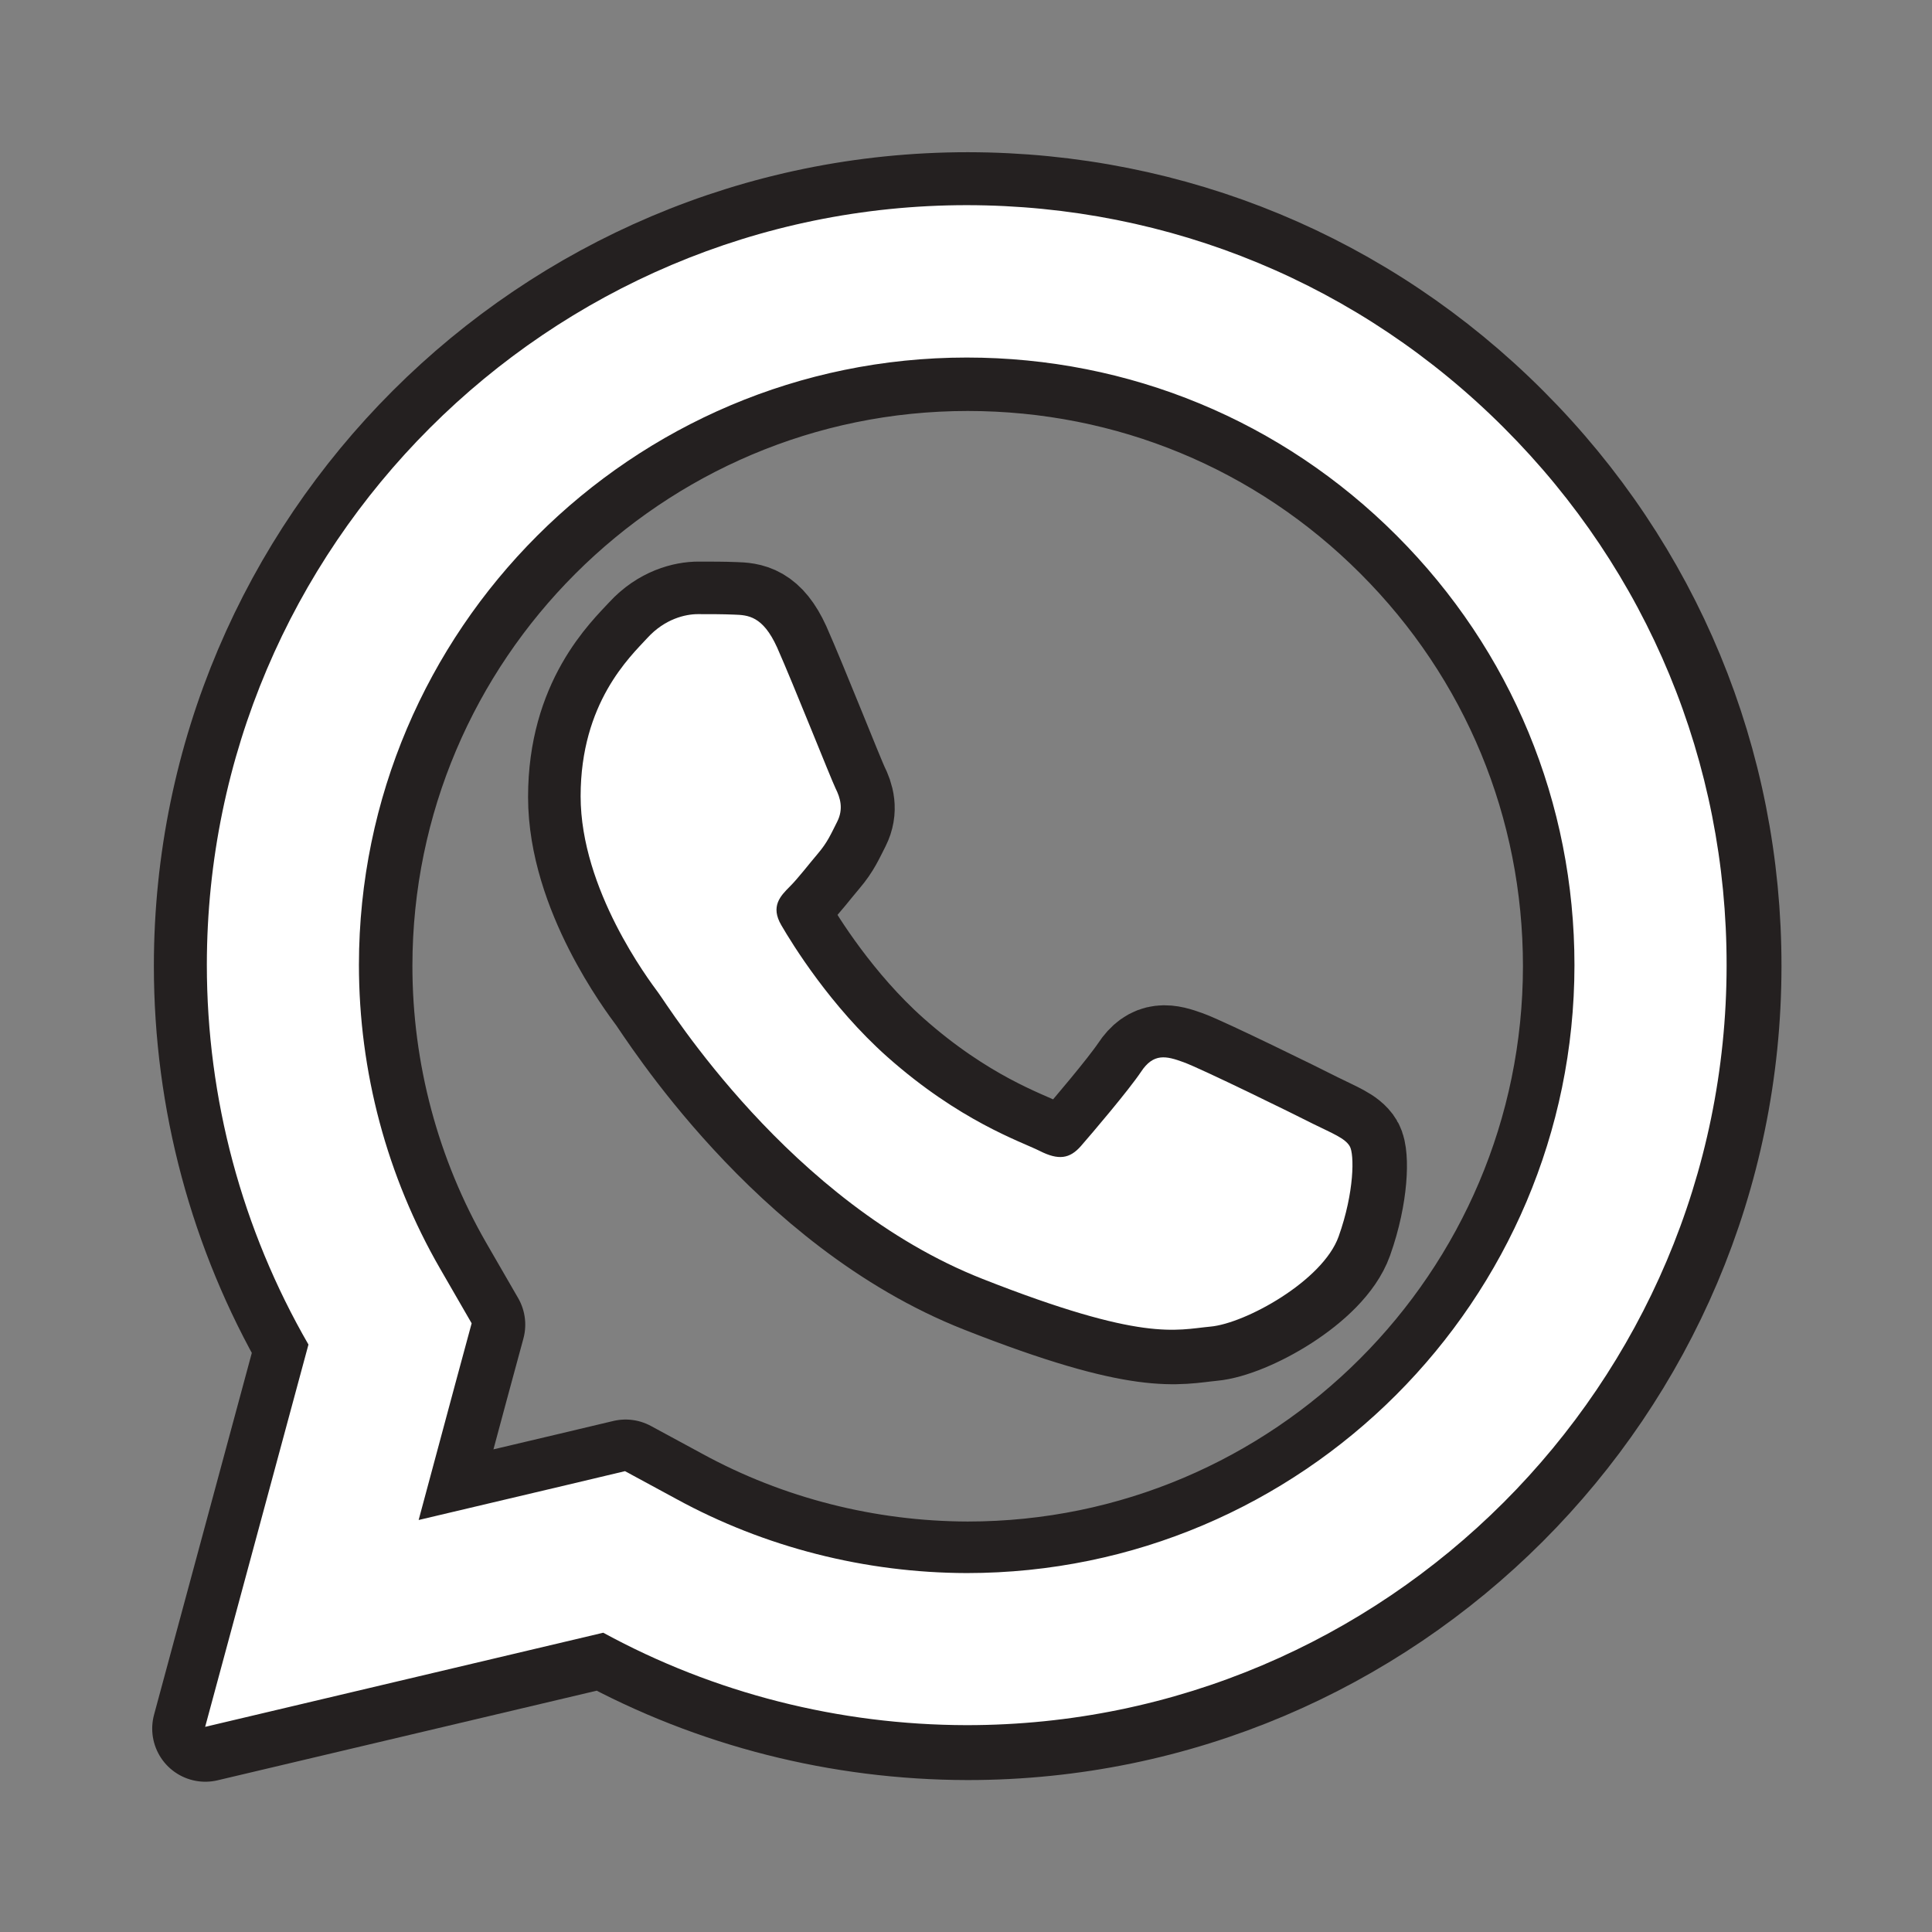 <?xml version="1.0" encoding="UTF-8"?>
<svg xmlns="http://www.w3.org/2000/svg" xmlns:xlink="http://www.w3.org/1999/xlink" viewBox="0 0 32 32" width="32px" height="32px">
<rect x="0" y="0" width="32" height="32" fill="#808080" stroke="none"/>
<g id="surface98143346">
<path style="fill-rule:nonzero;fill:rgb(100%,100%,100%);fill-opacity:1;stroke-width:10;stroke-linecap:butt;stroke-linejoin:round;stroke:rgb(14.118%,12.549%,12.549%);stroke-opacity:1;stroke-miterlimit:10;" d="M 136.702 35.321 C 150.232 48.851 157.676 66.826 157.653 85.956 C 157.631 125.415 125.526 157.52 86.067 157.52 L 86.044 157.52 C 74.069 157.498 62.293 154.521 51.829 148.811 L 14.324 157.676 L 24.056 121.66 C 17.79 110.818 14.48 98.509 14.48 85.889 C 14.502 46.43 46.63 14.324 86.089 14.324 C 105.241 14.347 123.193 21.79 136.702 35.321 Z M 28.811 85.889 C 28.811 95.954 31.455 105.841 36.454 114.506 L 39.431 119.66 L 37.876 125.393 L 34.432 138.19 L 48.54 134.858 L 53.873 133.591 L 58.716 136.213 C 67.048 140.768 76.513 143.167 86.067 143.189 C 117.639 143.189 143.3 117.505 143.323 85.933 C 143.323 70.647 137.39 56.272 126.57 45.452 C 115.772 34.632 101.375 28.677 86.067 28.677 C 54.517 28.677 28.833 54.339 28.811 85.889 Z M 64.16 52.895 C 65.448 52.939 66.848 53.006 68.203 55.983 C 69.781 59.538 73.269 68.359 73.713 69.27 C 74.158 70.159 74.469 71.203 73.869 72.403 C 73.269 73.58 72.958 74.336 72.069 75.38 C 71.181 76.424 70.203 77.713 69.403 78.513 C 68.514 79.401 67.559 80.379 68.603 82.156 C 69.647 83.956 73.247 89.799 78.557 94.532 C 85.4 100.62 91.155 102.53 92.932 103.419 C 94.732 104.33 95.776 104.152 96.82 102.975 C 97.864 101.775 101.286 97.753 102.486 95.976 C 103.663 94.176 104.863 94.465 106.507 95.065 C 108.151 95.665 116.95 99.975 118.727 100.886 C 120.527 101.775 121.704 102.219 122.149 102.975 C 122.593 103.708 122.593 107.307 121.105 111.484 C 119.616 115.661 112.306 119.683 109.018 119.971 C 105.752 120.283 102.686 121.438 87.577 115.483 C 69.381 108.329 57.894 89.688 57.005 88.511 C 56.117 87.311 49.696 78.801 49.696 70.003 C 49.696 61.205 54.339 56.872 55.983 55.095 C 57.628 53.295 59.56 52.851 60.738 52.851 C 61.938 52.851 63.115 52.851 64.16 52.895 Z M 64.16 52.895 " transform="matrix(0.176,0,0,0.176,0.88,0.88)"/>
<path style=" stroke:none;fill-rule:nonzero;fill:rgb(100%,100%,100%);fill-opacity:1;" d="M 16.016 3.398 C 9.078 3.398 3.43 9.043 3.426 15.98 C 3.426 18.199 4.008 20.363 5.109 22.27 L 3.398 28.602 L 9.992 27.043 C 11.832 28.047 13.902 28.57 16.008 28.574 L 16.012 28.574 C 22.949 28.574 28.594 22.93 28.598 15.992 C 28.602 12.629 27.293 9.469 24.914 7.09 C 22.539 4.711 19.383 3.402 16.016 3.398 Z M 16.012 5.922 C 18.703 5.922 21.234 6.969 23.133 8.871 C 25.035 10.773 26.078 13.301 26.078 15.988 C 26.074 21.539 21.562 26.055 16.012 26.055 C 14.332 26.051 12.668 25.629 11.203 24.828 L 10.352 24.367 L 9.414 24.59 L 6.934 25.176 L 7.539 22.926 L 7.812 21.918 L 7.289 21.012 C 6.41 19.488 5.945 17.75 5.945 15.98 C 5.949 10.434 10.465 5.922 16.012 5.922 Z M 11.559 10.172 C 11.352 10.172 11.012 10.25 10.723 10.566 C 10.434 10.879 9.617 11.641 9.617 13.188 C 9.617 14.734 10.746 16.23 10.902 16.441 C 11.059 16.648 13.078 19.926 16.277 21.184 C 18.934 22.23 19.473 22.027 20.047 21.973 C 20.625 21.922 21.91 21.215 22.172 20.48 C 22.434 19.746 22.434 19.113 22.355 18.984 C 22.277 18.852 22.07 18.773 21.754 18.617 C 21.441 18.457 19.895 17.699 19.605 17.594 C 19.316 17.488 19.105 17.438 18.898 17.754 C 18.688 18.066 18.086 18.773 17.902 18.984 C 17.719 19.191 17.535 19.223 17.219 19.062 C 16.906 18.906 15.895 18.57 14.691 17.5 C 13.758 16.668 13.125 15.641 12.941 15.324 C 12.758 15.012 12.926 14.84 13.082 14.684 C 13.223 14.543 13.395 14.316 13.551 14.133 C 13.707 13.949 13.762 13.816 13.867 13.609 C 13.973 13.398 13.918 13.215 13.84 13.059 C 13.762 12.898 13.148 11.348 12.871 10.723 C 12.633 10.199 12.387 10.188 12.16 10.18 C 11.977 10.172 11.77 10.172 11.559 10.172 Z M 11.559 10.172 "/>
</g>
</svg>
